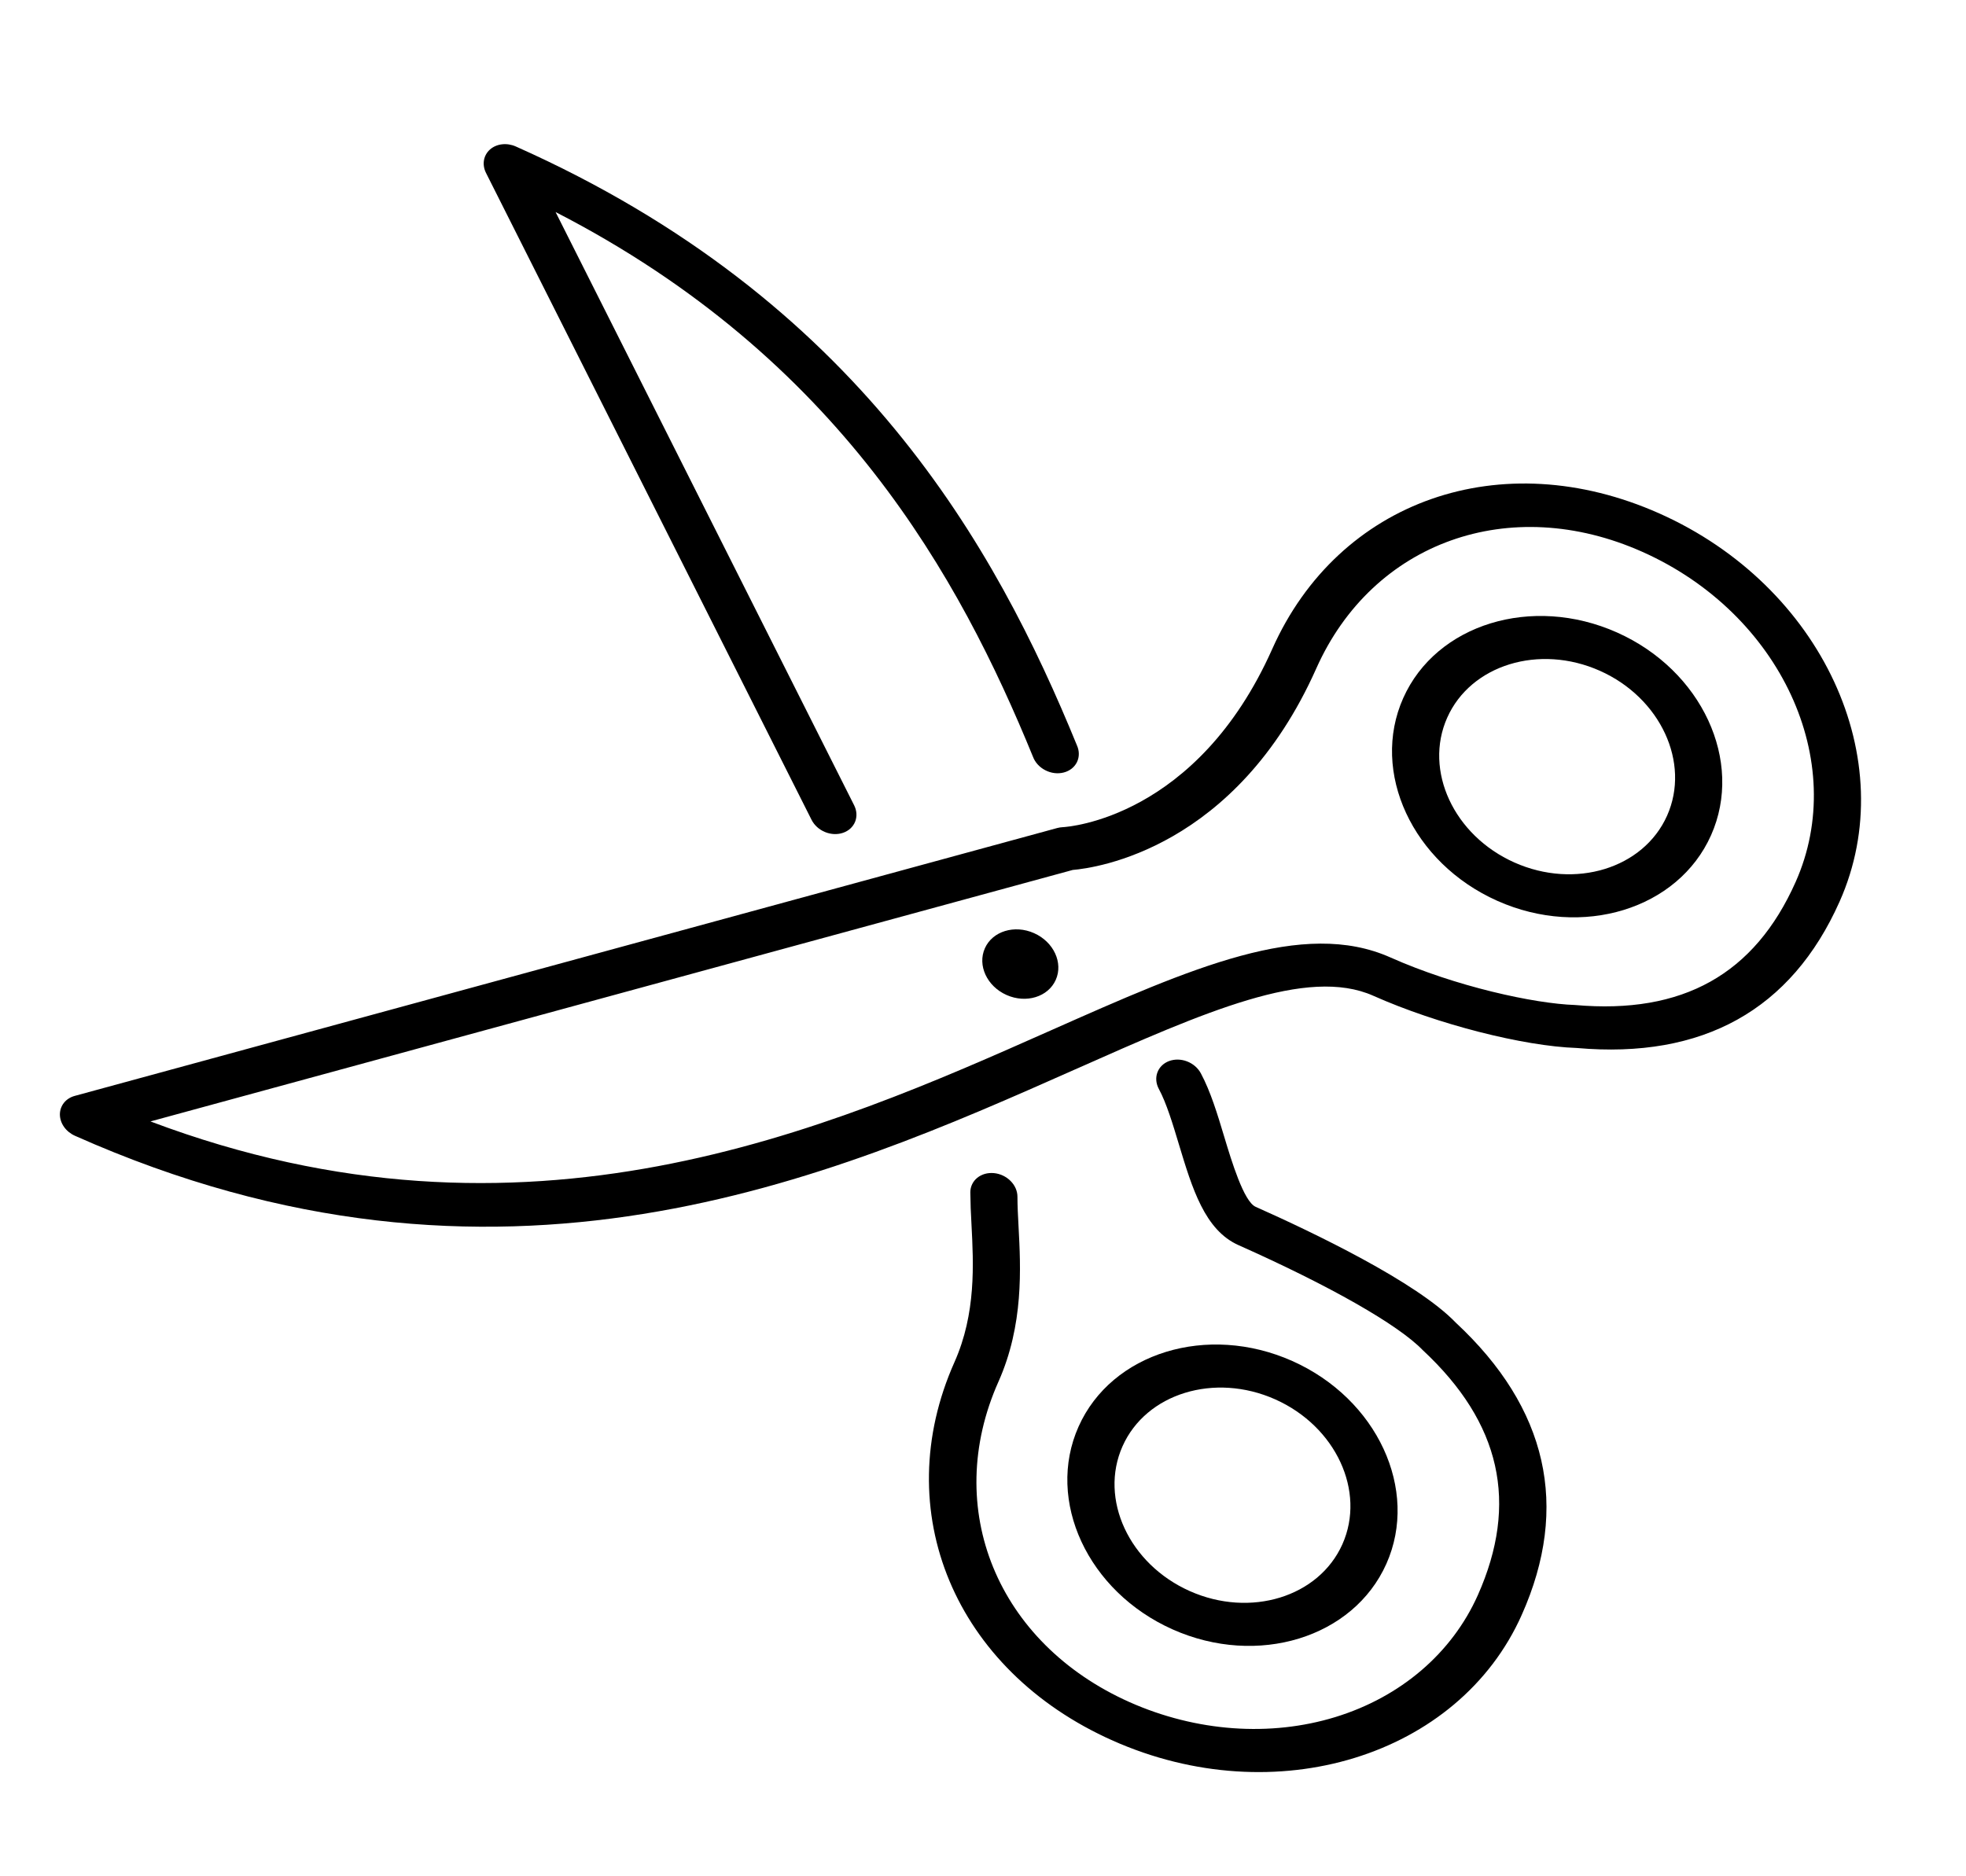 <svg width="110" height="105" viewBox="0 0 110 105" fill="none" xmlns="http://www.w3.org/2000/svg">
<g clip-path="url(#clip0_1134_9954)">
<path d="M95.736 46.74C97.581 42.599 95.219 37.508 90.471 35.393C85.722 33.277 80.358 34.924 78.512 39.066C76.667 43.207 79.029 48.297 83.778 50.413C88.527 52.529 93.891 50.882 95.736 46.74ZM80.973 40.162C82.29 37.205 86.121 36.027 89.514 37.538C92.908 39.05 94.593 42.687 93.276 45.644C91.958 48.601 88.127 49.779 84.734 48.267C81.341 46.756 79.655 43.119 80.973 40.162Z" fill="black"/>
<path d="M76.839 55.725C80.409 57.316 85.229 58.545 88.221 58.647C95.278 59.27 100.226 56.517 102.926 50.457C106.458 42.531 101.936 32.785 92.846 28.735C84.006 24.796 74.897 27.985 71.185 36.315C66.966 45.784 59.755 46.275 59.46 46.29C59.357 46.295 59.256 46.31 59.159 46.336L4.179 61.329C3.934 61.396 3.723 61.531 3.576 61.717C3.428 61.903 3.35 62.131 3.351 62.372C3.353 62.612 3.434 62.854 3.584 63.066C3.735 63.278 3.947 63.45 4.194 63.56C27.941 74.141 46.554 65.882 60.141 59.851C67.408 56.626 73.143 54.079 76.839 55.725ZM8.418 62.757L60.02 48.684C61.32 48.574 69.152 47.496 73.646 37.411C76.804 30.323 84.477 27.577 91.89 30.881C99.626 34.328 103.471 42.617 100.466 49.361C98.166 54.522 94.154 56.774 88.128 56.242C85.844 56.166 81.444 55.206 77.795 53.58C72.906 51.401 66.68 54.164 58.799 57.661C46.315 63.201 29.445 70.691 8.418 62.757Z" fill="black"/>
<path d="M65.612 91.185C70.361 93.301 75.725 91.653 77.57 87.511C79.415 83.37 77.053 78.28 72.305 76.164C67.556 74.048 62.192 75.696 60.346 79.837C58.501 83.979 60.863 89.069 65.612 91.185ZM71.349 78.31C74.742 79.822 76.427 83.458 75.11 86.415C73.792 89.372 69.961 90.551 66.568 89.039C63.175 87.527 61.489 83.891 62.807 80.934C64.124 77.977 67.955 76.798 71.349 78.31Z" fill="black"/>
<path d="M57.796 42.349C57.854 42.506 57.946 42.654 58.065 42.784C58.184 42.914 58.328 43.023 58.489 43.105C58.649 43.188 58.823 43.241 59 43.263C59.177 43.284 59.353 43.273 59.518 43.23C59.683 43.188 59.834 43.114 59.961 43.014C60.088 42.914 60.189 42.789 60.258 42.647C60.326 42.506 60.362 42.35 60.361 42.189C60.361 42.028 60.325 41.866 60.256 41.712C55.713 30.596 48.04 16.743 28.862 8.198C28.615 8.088 28.345 8.046 28.087 8.076C27.829 8.106 27.595 8.207 27.415 8.367C27.235 8.527 27.118 8.737 27.078 8.971C27.039 9.205 27.079 9.452 27.194 9.68L45.408 45.88C45.56 46.181 45.831 46.426 46.161 46.562C46.491 46.698 46.854 46.714 47.17 46.605C47.486 46.497 47.728 46.274 47.845 45.985C47.961 45.695 47.941 45.364 47.789 45.063L31.085 11.866C46.991 20.049 53.707 32.351 57.796 42.349Z" fill="black"/>
<path d="M56.927 66.969C56.927 66.812 56.893 66.653 56.827 66.501C56.761 66.35 56.664 66.209 56.541 66.087C56.419 65.964 56.274 65.862 56.114 65.787C55.954 65.712 55.783 65.665 55.61 65.649C55.437 65.633 55.265 65.648 55.105 65.693C54.946 65.738 54.8 65.813 54.678 65.913C54.555 66.012 54.458 66.135 54.392 66.274C54.325 66.413 54.291 66.566 54.291 66.723C54.297 67.318 54.319 67.914 54.355 68.511C54.471 70.733 54.618 73.501 53.403 76.229C49.691 84.559 53.411 93.464 62.252 97.403C71.341 101.453 81.612 98.298 85.144 90.371C87.844 84.311 86.582 78.791 81.454 74.019C79.268 71.743 73.496 68.979 70.252 67.534C69.591 67.239 68.907 64.974 68.499 63.62C68.124 62.37 67.733 61.077 67.188 60.063C67.028 59.765 66.751 59.526 66.418 59.398C66.084 59.269 65.722 59.263 65.41 59.379C65.099 59.495 64.864 59.725 64.757 60.018C64.649 60.31 64.679 60.642 64.839 60.94C65.267 61.733 65.619 62.903 65.96 64.037C66.706 66.506 67.407 68.838 69.296 69.68C74.395 71.951 78.229 74.128 79.606 75.557C83.975 79.625 84.983 84.114 82.683 89.275C81.234 92.516 78.37 94.966 74.719 96.088C71.068 97.209 66.928 96.91 63.208 95.257C55.792 91.953 52.705 84.412 55.863 77.325C57.282 74.141 57.112 70.961 56.989 68.637C56.956 68.036 56.928 67.476 56.927 66.969Z" fill="black"/>
<path d="M59.071 54.835C59.497 53.879 58.954 52.709 57.858 52.221C56.763 51.733 55.53 52.112 55.105 53.067C54.679 54.023 55.222 55.193 56.317 55.681C57.413 56.169 58.645 55.79 59.071 54.835Z" fill="black"/>
</g>
<defs>
<clipPath id="clip0_1134_9954">
<rect width="75.174" height="86.199" fill="white" transform="translate(0 69.664) rotate(-65.984)"/>
</clipPath>
</defs>
</svg>
